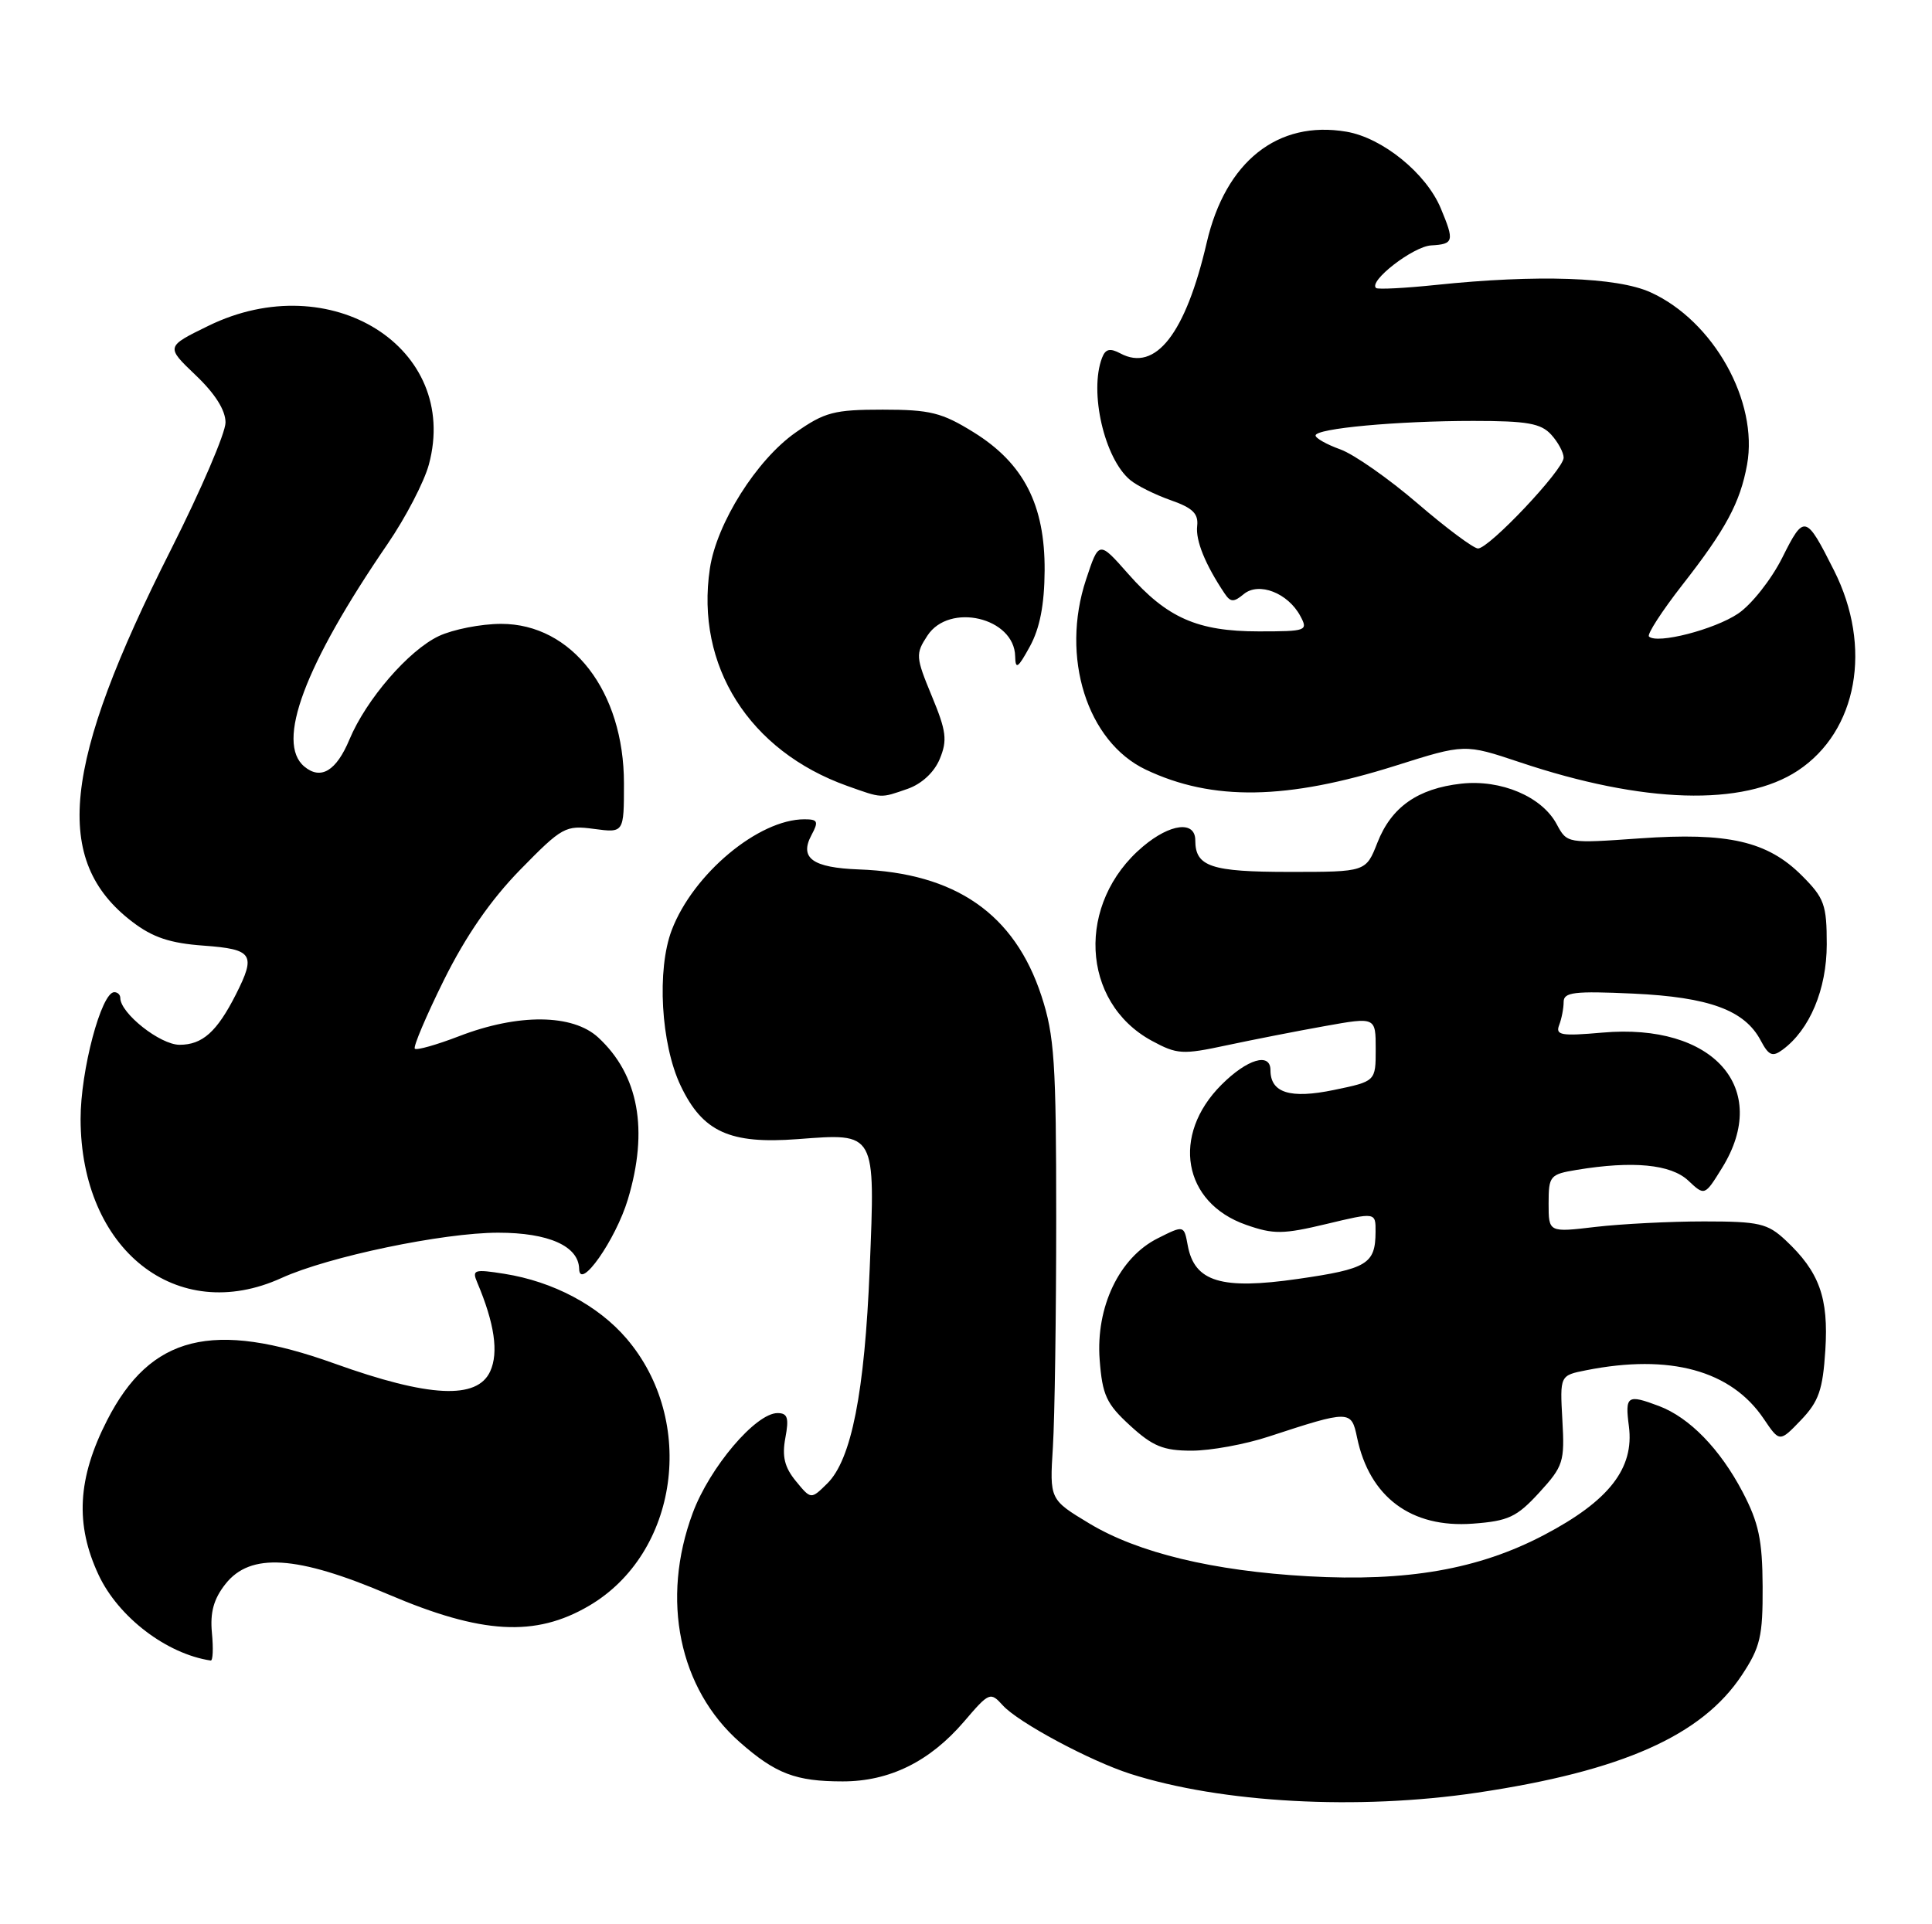 <?xml version="1.0" encoding="UTF-8" standalone="no"?>
<!DOCTYPE svg PUBLIC "-//W3C//DTD SVG 1.1//EN" "http://www.w3.org/Graphics/SVG/1.1/DTD/svg11.dtd" >
<svg xmlns="http://www.w3.org/2000/svg" xmlns:xlink="http://www.w3.org/1999/xlink" version="1.1" viewBox="0 0 257 256">
 <g >
 <path fill="currentColor"
d=" M 196.50 238.50 C 215.77 235.63 226.38 230.91 231.70 222.87 C 234.16 219.15 234.50 217.72 234.47 211.07 C 234.44 204.88 233.95 202.59 231.81 198.50 C 228.80 192.77 224.75 188.60 220.68 187.06 C 216.46 185.47 216.15 185.68 216.68 189.75 C 217.41 195.35 214.04 199.68 205.39 204.22 C 196.69 208.79 187.17 210.45 174.00 209.71 C 161.37 209.00 151.40 206.59 144.93 202.70 C 139.62 199.50 139.62 199.50 140.06 192.50 C 140.30 188.65 140.50 174.93 140.50 162.00 C 140.50 141.35 140.26 137.77 138.54 132.51 C 134.96 121.58 127.10 116.13 114.24 115.67 C 108.09 115.44 106.31 114.16 107.94 111.11 C 108.92 109.28 108.80 109.00 107.00 109.00 C 100.91 109.00 92.21 116.26 89.36 123.73 C 87.35 128.99 87.91 138.91 90.54 144.44 C 93.46 150.59 97.08 152.24 106.12 151.55 C 116.58 150.76 116.43 150.49 115.69 168.78 C 115.02 185.26 113.26 194.20 110.04 197.37 C 107.88 199.50 107.88 199.50 105.87 197.05 C 104.36 195.21 104.01 193.77 104.47 191.30 C 104.97 188.64 104.77 188.00 103.43 188.00 C 100.53 188.00 94.41 195.21 92.15 201.29 C 87.87 212.80 90.32 224.69 98.45 231.82 C 103.20 235.99 105.86 237.00 112.10 237.00 C 118.33 237.00 123.68 234.36 128.24 229.04 C 131.59 225.12 131.74 225.06 133.40 226.89 C 135.45 229.16 144.99 234.27 150.35 235.99 C 162.51 239.88 180.63 240.86 196.50 238.50 Z  M 28.19 217.24 C 27.93 214.51 28.43 212.72 29.99 210.74 C 33.30 206.53 39.50 206.93 51.68 212.13 C 64.07 217.42 71.21 217.83 78.35 213.64 C 90.25 206.67 92.72 189.04 83.34 178.08 C 79.56 173.67 73.59 170.50 67.10 169.47 C 63.06 168.83 62.76 168.93 63.49 170.64 C 65.78 176.06 66.35 179.94 65.21 182.44 C 63.48 186.24 57.06 185.92 44.50 181.41 C 28.29 175.59 20.03 177.65 14.25 188.95 C 10.30 196.67 9.97 202.83 13.13 209.56 C 15.77 215.16 22.16 220.04 28.03 220.92 C 28.32 220.96 28.39 219.31 28.19 217.24 Z  M 204.75 198.58 C 207.96 195.07 208.15 194.48 207.83 188.92 C 207.50 182.99 207.50 182.99 211.00 182.30 C 222.14 180.09 230.27 182.32 234.61 188.75 C 236.73 191.89 236.73 191.89 239.57 188.93 C 241.94 186.45 242.47 184.92 242.81 179.64 C 243.26 172.64 242.01 169.20 237.52 165.00 C 235.12 162.76 234.01 162.50 226.67 162.50 C 222.18 162.50 215.69 162.83 212.25 163.23 C 206.00 163.97 206.00 163.97 206.00 160.12 C 206.00 156.44 206.17 156.23 209.75 155.64 C 217.20 154.41 222.26 154.90 224.57 157.06 C 226.76 159.12 226.76 159.12 229.08 155.37 C 235.63 144.78 227.92 136.07 213.15 137.38 C 207.69 137.86 206.89 137.73 207.40 136.39 C 207.73 135.54 208.00 134.14 208.00 133.30 C 208.00 132.00 209.41 131.83 217.25 132.19 C 227.38 132.66 232.09 134.40 234.22 138.44 C 235.28 140.44 235.78 140.65 237.12 139.66 C 240.74 137.00 242.99 131.62 243.00 125.65 C 243.00 120.36 242.68 119.48 239.69 116.49 C 235.11 111.91 229.86 110.71 218.11 111.54 C 208.47 112.22 208.46 112.22 207.08 109.66 C 205.12 105.98 199.66 103.67 194.37 104.26 C 188.58 104.91 185.08 107.38 183.23 112.10 C 181.70 116.00 181.70 116.00 171.55 116.00 C 161.08 116.00 159.00 115.30 159.00 111.80 C 159.00 109.16 155.68 109.55 152.04 112.62 C 143.14 120.11 143.74 133.33 153.22 138.47 C 156.58 140.29 157.30 140.33 163.17 139.07 C 166.65 138.33 172.54 137.17 176.25 136.51 C 183.00 135.30 183.00 135.30 183.00 139.58 C 183.00 143.86 183.00 143.86 177.45 145.01 C 171.63 146.22 169.00 145.40 169.00 142.38 C 169.00 139.97 165.91 140.89 162.48 144.32 C 155.77 151.03 157.34 160.01 165.75 162.95 C 169.42 164.24 170.67 164.22 176.45 162.84 C 183.00 161.27 183.00 161.27 182.98 163.89 C 182.96 168.16 181.88 168.82 172.65 170.15 C 162.47 171.62 158.90 170.54 158.00 165.71 C 157.50 162.99 157.50 162.99 154.00 164.75 C 148.89 167.31 145.75 173.89 146.28 180.91 C 146.64 185.61 147.17 186.77 150.33 189.66 C 153.34 192.42 154.76 193.00 158.52 193.00 C 161.02 193.00 165.64 192.16 168.78 191.12 C 179.56 187.59 179.76 187.59 180.52 191.25 C 182.17 199.18 187.73 203.32 195.91 202.71 C 200.65 202.36 201.76 201.84 204.75 198.58 Z  M 37.44 170.03 C 43.66 167.19 58.93 164.00 66.27 164.00 C 72.98 164.00 76.97 165.78 77.04 168.81 C 77.10 171.79 81.90 164.95 83.52 159.57 C 86.30 150.32 84.96 143.00 79.58 138.03 C 76.18 134.89 68.94 134.82 61.06 137.86 C 58.07 139.01 55.42 139.76 55.18 139.52 C 54.94 139.28 56.69 135.16 59.06 130.37 C 61.97 124.51 65.28 119.72 69.21 115.70 C 74.78 110.01 75.22 109.77 79.02 110.28 C 83.00 110.81 83.00 110.81 83.00 104.22 C 83.00 91.99 76.08 83.00 66.67 83.00 C 63.99 83.00 60.25 83.74 58.36 84.63 C 54.34 86.54 48.71 93.06 46.49 98.37 C 44.74 102.57 42.68 103.81 40.49 101.99 C 36.65 98.81 40.50 88.51 51.57 72.35 C 53.97 68.84 56.43 64.10 57.05 61.80 C 61.24 46.27 43.97 35.40 27.72 43.35 C 22.05 46.12 22.05 46.12 26.02 49.91 C 28.61 52.37 30.00 54.57 30.00 56.21 C 30.00 57.60 26.73 65.21 22.74 73.12 C 8.25 101.80 6.94 114.51 17.60 122.64 C 20.32 124.72 22.63 125.49 27.10 125.81 C 33.64 126.29 34.08 126.96 31.38 132.30 C 28.86 137.27 26.93 139.00 23.89 139.00 C 21.30 139.00 16.00 134.80 16.00 132.76 C 16.00 132.34 15.64 132.00 15.20 132.00 C 13.48 132.00 10.71 142.44 10.72 148.88 C 10.75 166.28 23.51 176.37 37.44 170.03 Z  M 120.76 104.94 C 122.62 104.28 124.28 102.74 125.01 100.97 C 126.04 98.48 125.89 97.27 123.95 92.60 C 121.80 87.40 121.77 87.00 123.37 84.56 C 126.28 80.12 134.94 82.16 135.04 87.31 C 135.08 89.13 135.40 88.92 137.00 86.00 C 138.32 83.59 138.93 80.46 138.96 75.91 C 139.01 67.16 136.17 61.63 129.50 57.50 C 125.29 54.89 123.72 54.50 117.42 54.50 C 110.97 54.50 109.70 54.83 105.84 57.54 C 100.65 61.17 95.33 69.61 94.43 75.64 C 92.49 88.57 99.65 99.90 112.70 104.56 C 117.40 106.23 117.07 106.22 120.76 104.94 Z  M 185.67 101.86 C 194.84 98.96 194.84 98.96 202.17 101.41 C 218.60 106.92 231.91 107.31 239.16 102.52 C 247.09 97.26 249.11 86.09 243.96 75.88 C 240.21 68.43 239.99 68.38 237.08 74.20 C 235.63 77.09 232.99 80.44 231.20 81.64 C 228.05 83.76 220.40 85.73 219.35 84.68 C 219.07 84.40 221.06 81.32 223.78 77.83 C 229.57 70.43 231.48 66.87 232.40 61.82 C 233.92 53.39 227.93 42.69 219.56 38.89 C 215.09 36.86 204.49 36.50 191.00 37.91 C 186.88 38.34 183.30 38.52 183.05 38.32 C 181.99 37.42 187.98 32.79 190.37 32.65 C 193.39 32.48 193.49 32.10 191.65 27.70 C 189.70 23.04 183.89 18.33 179.10 17.52 C 169.96 15.97 163.02 21.49 160.52 32.28 C 157.71 44.39 153.71 49.52 149.04 47.02 C 147.65 46.28 147.05 46.42 146.60 47.60 C 144.86 52.13 146.91 61.02 150.34 63.86 C 151.24 64.62 153.67 65.82 155.74 66.55 C 158.66 67.57 159.44 68.34 159.25 69.99 C 159.03 71.91 160.32 75.10 162.89 78.94 C 163.69 80.14 164.11 80.15 165.45 79.04 C 167.45 77.38 171.33 78.89 172.97 81.95 C 174.03 83.92 173.81 84.00 167.44 84.00 C 159.29 84.00 155.24 82.21 150.07 76.34 C 146.18 71.93 146.18 71.93 144.47 77.10 C 141.05 87.40 144.59 98.68 152.43 102.40 C 161.28 106.60 171.18 106.44 185.67 101.86 Z  M 188.55 66.96 C 184.73 63.68 180.12 60.45 178.30 59.79 C 176.49 59.14 175.00 58.30 175.00 57.94 C 175.00 57.00 185.83 56.00 195.99 56.00 C 203.15 56.00 204.98 56.32 206.35 57.83 C 207.26 58.83 208.00 60.21 208.00 60.89 C 208.00 62.48 198.06 73.01 196.60 72.97 C 196.00 72.95 192.37 70.25 188.55 66.96 Z "/>
</g>
</svg>